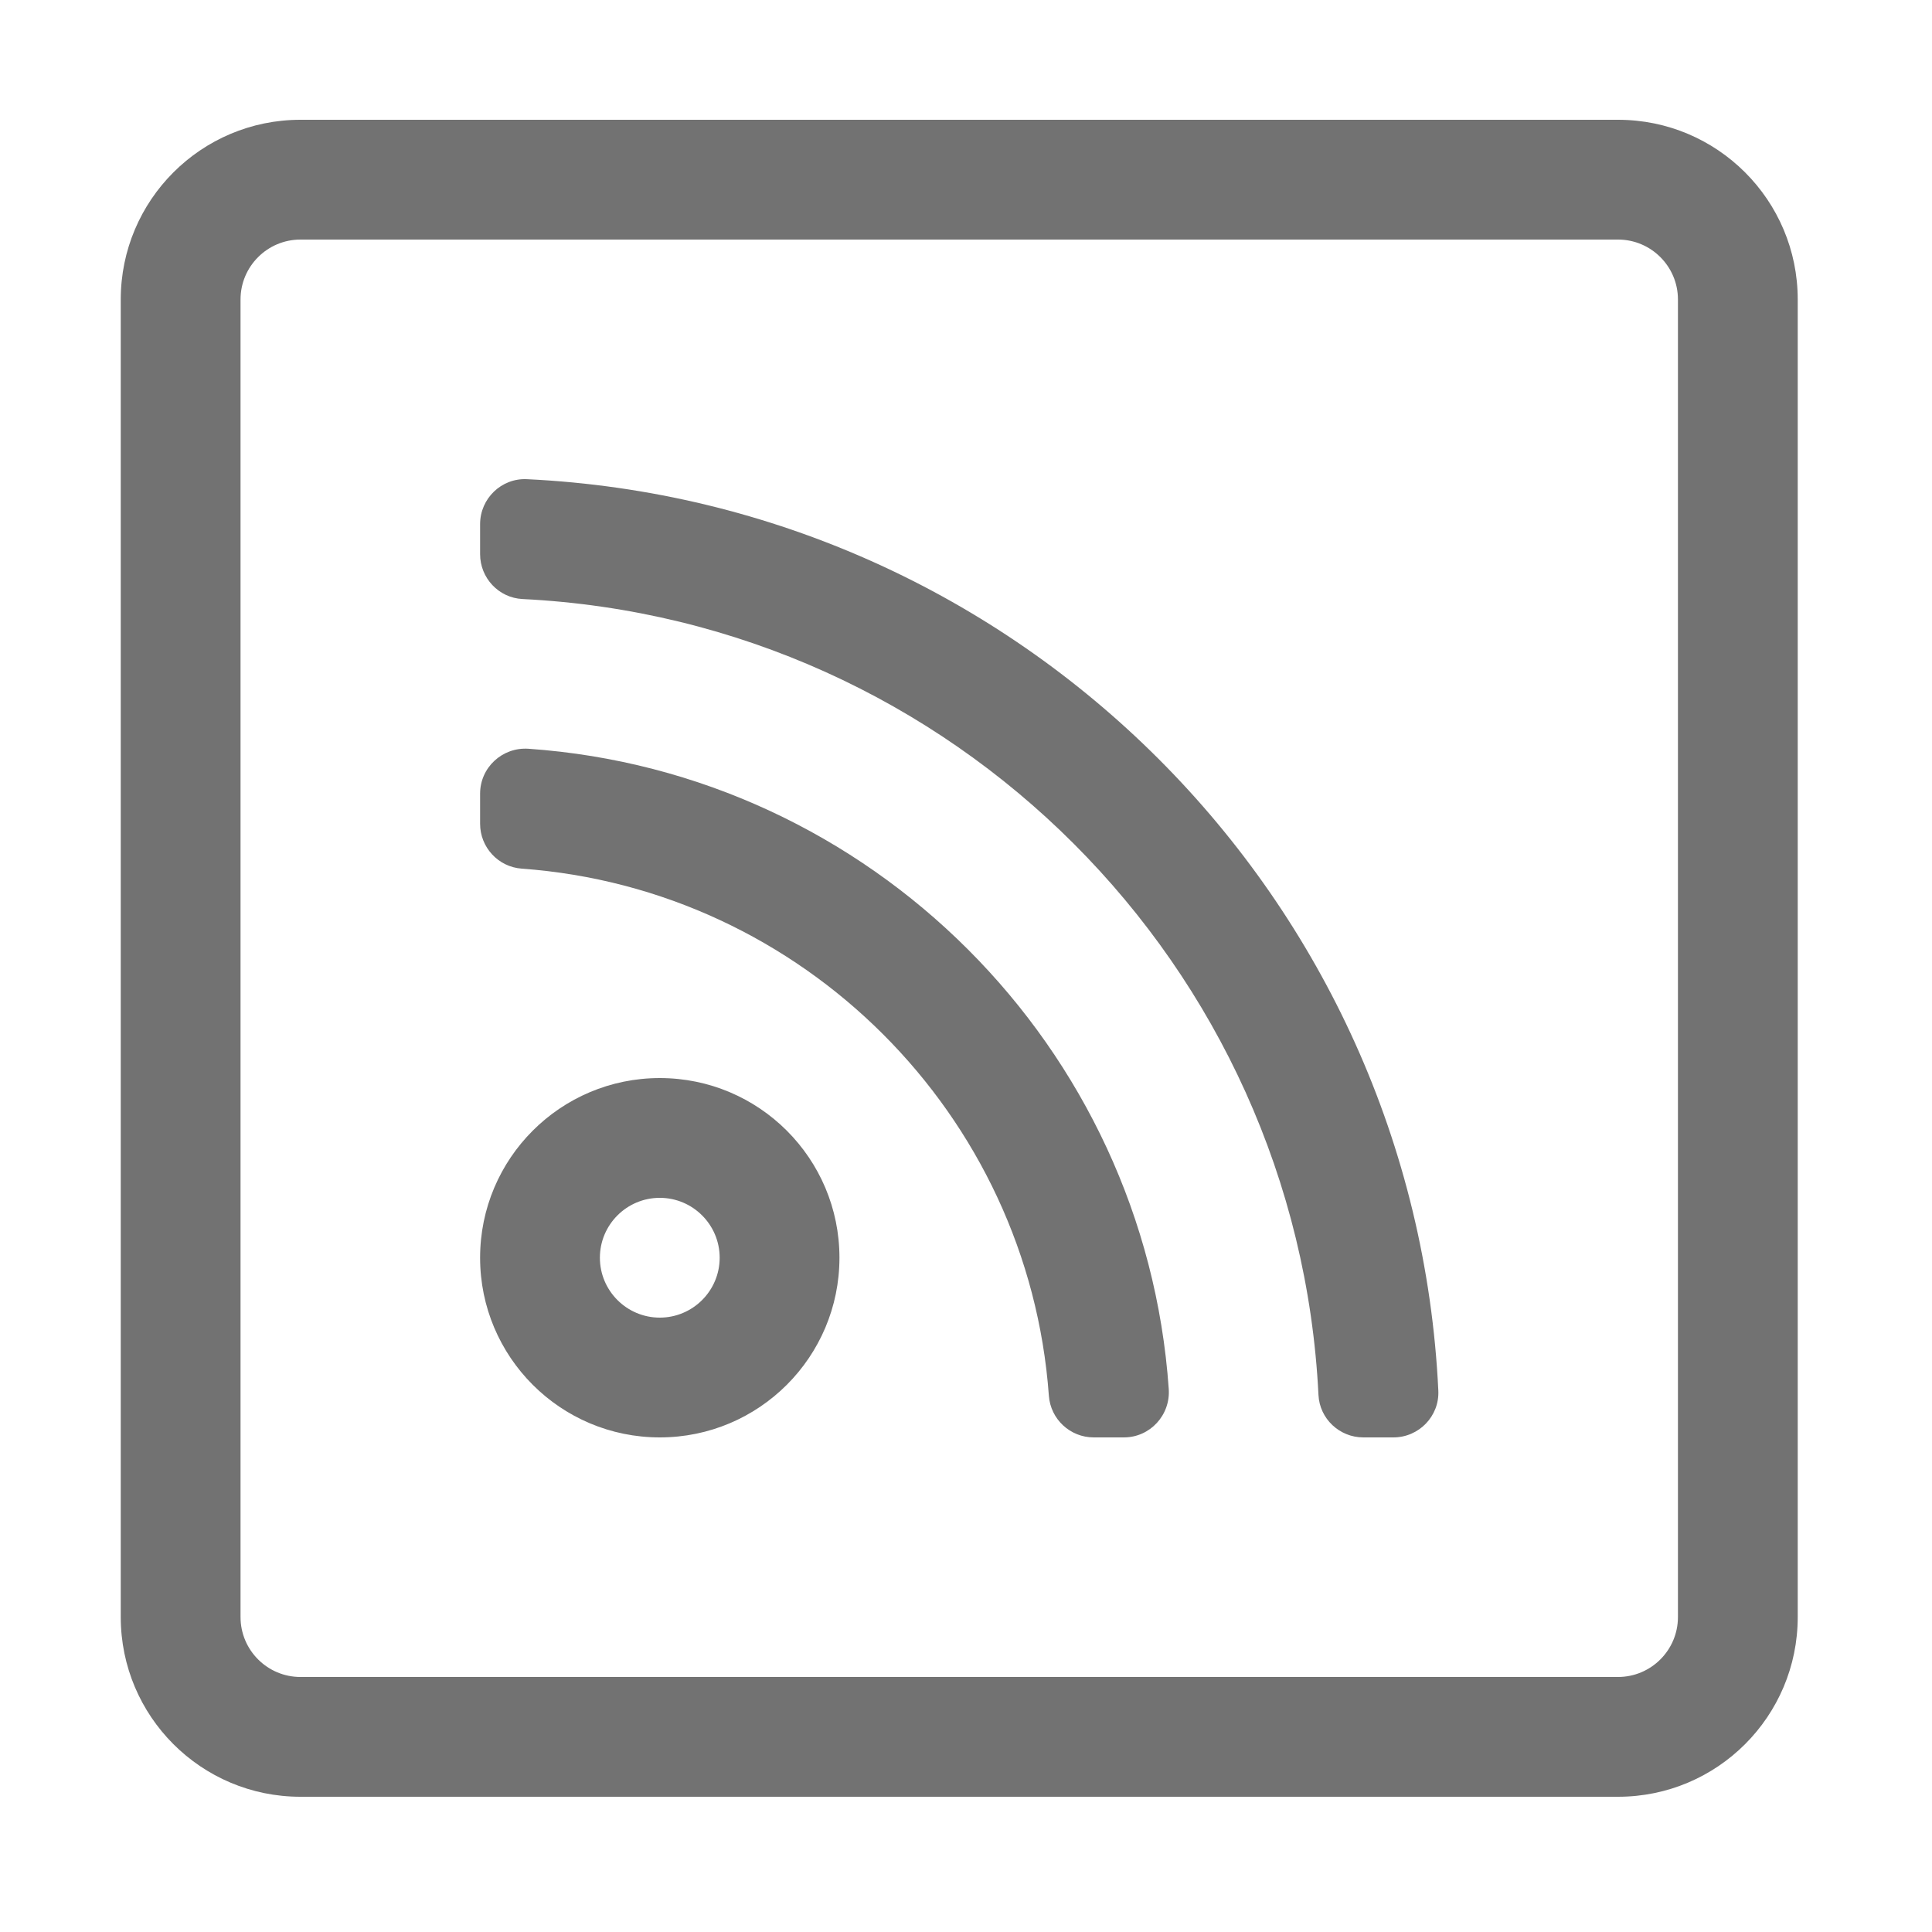 ﻿<?xml version='1.0' encoding='UTF-8'?>
<svg viewBox="-2 0 32 32" xmlns="http://www.w3.org/2000/svg">
  <g transform="matrix(0.062, 0, 0, 0.062, 0, 0)">
    <path d="M400, 32L48, 32C21.49, 32 0, 53.49 0, 80L0, 432C0, 458.51 21.49, 480 48, 480L400, 480C426.51, 480 448, 458.51 448, 432L448, 80C448, 53.49 426.51, 32 400, 32zM416, 432C416, 440.822 408.822, 448 400, 448L48, 448C39.178, 448 32, 440.822 32, 432L32, 80C32, 71.178 39.178, 64 48, 64L400, 64C408.822, 64 416, 71.178 416, 80L416, 432zM144, 320C152.822, 320 160, 327.177 160, 336C160, 344.823 152.822, 352 144, 352C135.178, 352 128, 344.823 128, 336C128, 327.177 135.178, 320 144, 320M144, 288C117.49, 288 96, 309.49 96, 336C96, 362.51 117.49, 384 144, 384C170.51, 384 192, 362.51 192, 336C192, 309.49 170.51, 288 144, 288zM339.981, 384L331.962, 384C325.593, 384 320.284, 379.031 319.969, 372.67C314.293, 257.835 222.241, 165.711 107.33, 160.031C100.968, 159.717 96, 154.408 96, 148.038L96, 140.019C96, 133.193 101.683, 127.688 108.502, 128.013C240.117, 134.292 345.705, 239.824 351.987, 371.498C352.312, 378.317 346.807, 384 339.981, 384zM267.975, 384L259.93, 384C253.632, 384 248.4, 379.141 247.944, 372.86C242.481, 297.626 182.193, 237.496 107.12, 232.055C100.846, 231.601 96, 226.36 96, 220.07L96, 212.025C96, 205.022 101.957, 199.543 108.943, 200.03C200.34, 206.397 273.603, 279.659 279.97, 371.057C280.457, 378.043 274.978, 384 267.975, 384z" fill="#727272" fill-opacity="1" class="Black" />
  </g>
</svg>